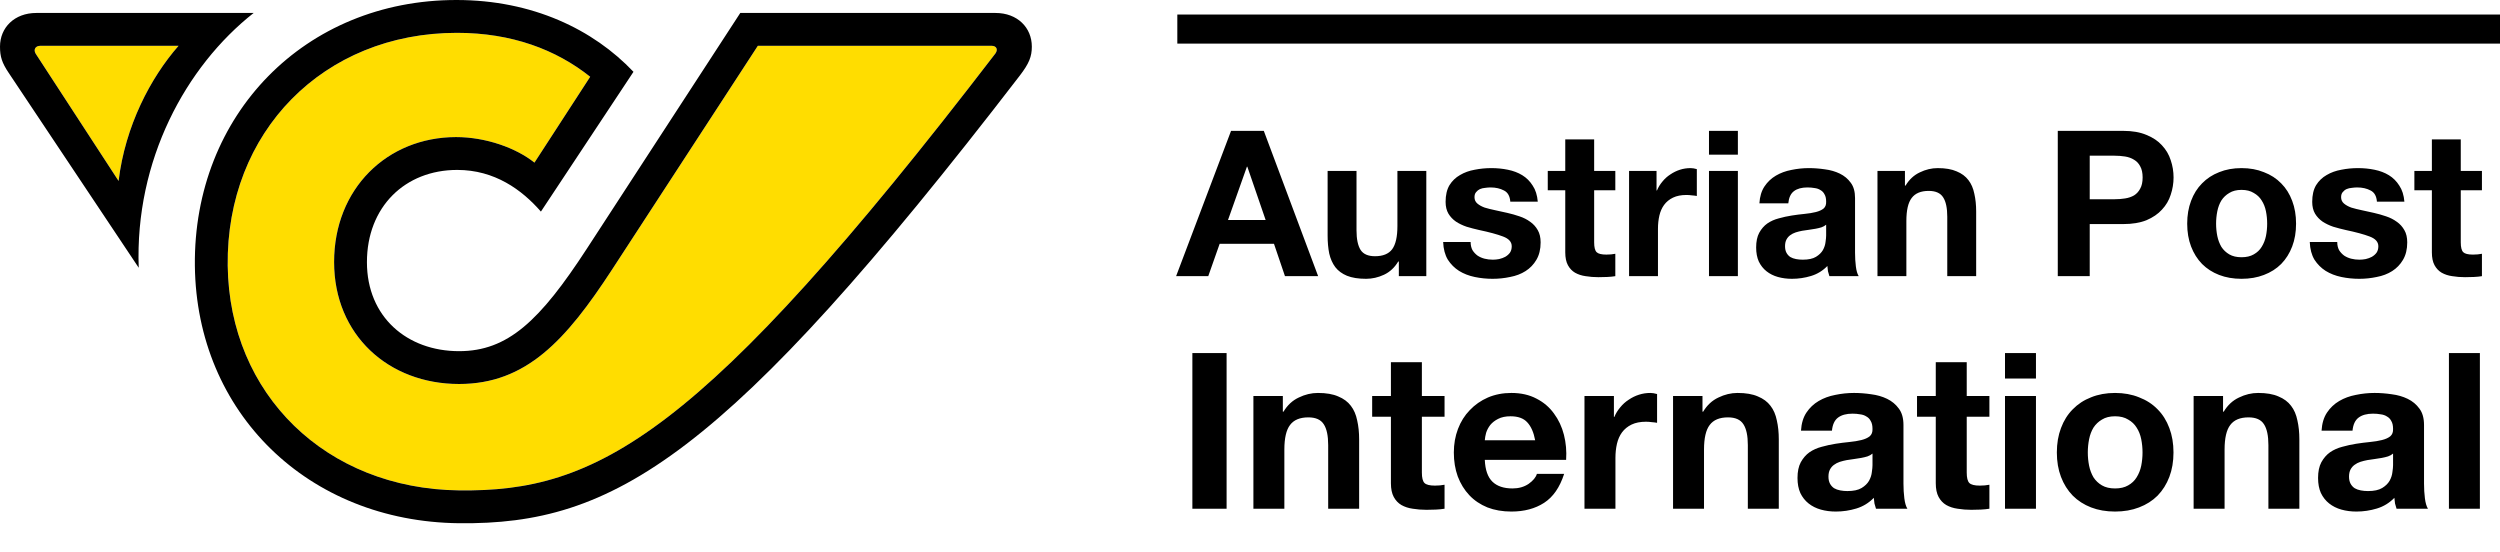 <svg width="172" height="38" viewBox="0 0 172 38" fill="none" xmlns="http://www.w3.org/2000/svg">
<path d="M68.485 3.68C48.131 30.209 41.003 33.851 31.582 33.739C22.433 33.626 15.78 27.142 15.667 18.276C15.554 9.081 22.252 2.259 31.435 2.259C35.226 2.259 38.27 3.422 40.605 5.281L36.771 11.189C35.518 10.184 33.438 9.432 31.367 9.432C26.623 9.443 22.986 12.989 22.986 18.027C22.986 23.054 26.736 26.419 31.582 26.419C36.202 26.419 38.935 23.415 42.109 18.547L52.139 3.151H68.224C68.565 3.151 68.677 3.411 68.485 3.68ZM8.159 12.451C8.615 8.671 10.353 5.353 12.285 3.151L2.768 3.152C2.429 3.152 2.28 3.426 2.465 3.71L8.159 12.451Z" fill="#FFDD00"/>
<path d="M9.544 18.422L0.599 5.015C0.136 4.326 0 3.897 0 3.208C0 1.898 0.994 0.892 2.496 0.892H17.451C12.775 4.574 9.273 11.035 9.544 18.422ZM2.767 3.152C2.428 3.152 2.28 3.427 2.465 3.71L8.159 12.451C8.614 8.671 10.353 5.353 12.284 3.151L2.767 3.152ZM68.494 0.892C69.996 0.892 70.99 1.898 70.99 3.208C70.99 3.897 70.798 4.371 70.166 5.196C49.823 31.638 42.176 36.111 31.581 35.998C21.19 35.885 13.52 28.396 13.407 18.287C13.294 7.884 20.986 0 31.401 0C36.639 0 40.824 2.03 43.583 4.941L37.215 14.557C35.902 13.051 34.03 11.691 31.458 11.691C27.866 11.691 25.245 14.232 25.245 18.038C25.245 21.811 28.013 24.16 31.582 24.16C34.937 24.16 37.139 22.082 40.381 17.101L50.931 0.892H68.494ZM68.223 3.151H52.139L42.109 18.547C38.935 23.415 36.201 26.419 31.582 26.419C26.736 26.419 22.986 23.053 22.986 18.027C22.986 12.989 26.623 9.443 31.367 9.431C33.437 9.431 35.517 10.184 36.77 11.189L40.605 5.281C38.269 3.422 35.226 2.259 31.434 2.259C22.251 2.259 15.553 9.081 15.666 18.275C15.779 27.142 22.432 33.626 31.581 33.739C41.003 33.851 48.13 30.209 68.484 3.68C68.677 3.411 68.564 3.151 68.223 3.151Z" fill="black"/>
<path d="M84.486 15.136L85.788 11.468H85.816L87.076 15.136H84.486ZM84.696 9.004L80.916 19H83.128L83.912 16.774H87.65L88.406 19H90.688L86.95 9.004H84.696ZM98.13 19V11.762H96.142V15.556C96.142 16.293 96.021 16.825 95.778 17.152C95.535 17.469 95.143 17.628 94.602 17.628C94.126 17.628 93.795 17.483 93.608 17.194C93.421 16.895 93.328 16.447 93.328 15.85V11.762H91.34V16.214C91.34 16.662 91.377 17.073 91.452 17.446C91.536 17.81 91.676 18.123 91.872 18.384C92.068 18.636 92.334 18.832 92.67 18.972C93.015 19.112 93.454 19.182 93.986 19.182C94.406 19.182 94.817 19.089 95.218 18.902C95.619 18.715 95.946 18.412 96.198 17.992H96.24V19H98.13ZM101.179 16.648H99.289C99.308 17.133 99.415 17.539 99.611 17.866C99.816 18.183 100.073 18.44 100.381 18.636C100.698 18.832 101.057 18.972 101.459 19.056C101.86 19.14 102.271 19.182 102.691 19.182C103.101 19.182 103.503 19.14 103.895 19.056C104.296 18.981 104.651 18.846 104.959 18.65C105.267 18.454 105.514 18.197 105.701 17.88C105.897 17.553 105.995 17.152 105.995 16.676C105.995 16.34 105.929 16.06 105.799 15.836C105.668 15.603 105.495 15.411 105.281 15.262C105.066 15.103 104.819 14.977 104.539 14.884C104.268 14.791 103.988 14.711 103.699 14.646C103.419 14.581 103.143 14.52 102.873 14.464C102.602 14.408 102.359 14.347 102.145 14.282C101.939 14.207 101.771 14.114 101.641 14.002C101.51 13.89 101.445 13.745 101.445 13.568C101.445 13.419 101.482 13.302 101.557 13.218C101.631 13.125 101.72 13.055 101.823 13.008C101.935 12.961 102.056 12.933 102.187 12.924C102.317 12.905 102.439 12.896 102.551 12.896C102.905 12.896 103.213 12.966 103.475 13.106C103.736 13.237 103.881 13.493 103.909 13.876H105.799C105.761 13.428 105.645 13.059 105.449 12.77C105.262 12.471 105.024 12.233 104.735 12.056C104.445 11.879 104.114 11.753 103.741 11.678C103.377 11.603 102.999 11.566 102.607 11.566C102.215 11.566 101.832 11.603 101.459 11.678C101.085 11.743 100.749 11.865 100.451 12.042C100.152 12.21 99.909 12.443 99.723 12.742C99.546 13.041 99.457 13.423 99.457 13.89C99.457 14.207 99.522 14.478 99.653 14.702C99.784 14.917 99.956 15.099 100.171 15.248C100.385 15.388 100.628 15.505 100.899 15.598C101.179 15.682 101.463 15.757 101.753 15.822C102.462 15.971 103.013 16.121 103.405 16.27C103.806 16.419 104.007 16.643 104.007 16.942C104.007 17.119 103.965 17.269 103.881 17.39C103.797 17.502 103.689 17.595 103.559 17.67C103.437 17.735 103.297 17.787 103.139 17.824C102.989 17.852 102.845 17.866 102.705 17.866C102.509 17.866 102.317 17.843 102.131 17.796C101.953 17.749 101.795 17.679 101.655 17.586C101.515 17.483 101.398 17.357 101.305 17.208C101.221 17.049 101.179 16.863 101.179 16.648ZM109.678 11.762V9.592H107.69V11.762H106.486V13.092H107.69V17.362C107.69 17.726 107.751 18.02 107.872 18.244C107.994 18.468 108.157 18.641 108.362 18.762C108.577 18.883 108.82 18.963 109.09 19C109.37 19.047 109.664 19.07 109.972 19.07C110.168 19.07 110.369 19.065 110.574 19.056C110.78 19.047 110.966 19.028 111.134 19V17.46C111.041 17.479 110.943 17.493 110.84 17.502C110.738 17.511 110.63 17.516 110.518 17.516C110.182 17.516 109.958 17.46 109.846 17.348C109.734 17.236 109.678 17.012 109.678 16.676V13.092H111.134V11.762H109.678ZM112.08 11.762V19H114.068V15.738C114.068 15.411 114.101 15.108 114.166 14.828C114.232 14.548 114.339 14.305 114.488 14.1C114.647 13.885 114.852 13.717 115.104 13.596C115.356 13.475 115.664 13.414 116.028 13.414C116.15 13.414 116.276 13.423 116.406 13.442C116.537 13.451 116.649 13.465 116.742 13.484V11.636C116.584 11.589 116.439 11.566 116.308 11.566C116.056 11.566 115.814 11.603 115.58 11.678C115.347 11.753 115.128 11.86 114.922 12C114.717 12.131 114.535 12.294 114.376 12.49C114.218 12.677 114.092 12.882 113.998 13.106H113.97V11.762H112.08ZM119.566 10.642V9.004H117.578V10.642H119.566ZM117.578 11.762V19H119.566V11.762H117.578ZM121.047 13.988C121.075 13.521 121.192 13.134 121.397 12.826C121.602 12.518 121.864 12.271 122.181 12.084C122.498 11.897 122.853 11.767 123.245 11.692C123.646 11.608 124.048 11.566 124.449 11.566C124.813 11.566 125.182 11.594 125.555 11.65C125.928 11.697 126.269 11.795 126.577 11.944C126.885 12.093 127.137 12.303 127.333 12.574C127.529 12.835 127.627 13.185 127.627 13.624V17.39C127.627 17.717 127.646 18.029 127.683 18.328C127.72 18.627 127.786 18.851 127.879 19H125.863C125.826 18.888 125.793 18.776 125.765 18.664C125.746 18.543 125.732 18.421 125.723 18.3C125.406 18.627 125.032 18.855 124.603 18.986C124.174 19.117 123.735 19.182 123.287 19.182C122.942 19.182 122.62 19.14 122.321 19.056C122.022 18.972 121.761 18.841 121.537 18.664C121.313 18.487 121.136 18.263 121.005 17.992C120.884 17.721 120.823 17.399 120.823 17.026C120.823 16.615 120.893 16.279 121.033 16.018C121.182 15.747 121.369 15.533 121.593 15.374C121.826 15.215 122.088 15.099 122.377 15.024C122.676 14.94 122.974 14.875 123.273 14.828C123.572 14.781 123.866 14.744 124.155 14.716C124.444 14.688 124.701 14.646 124.925 14.59C125.149 14.534 125.326 14.455 125.457 14.352C125.588 14.24 125.648 14.081 125.639 13.876C125.639 13.661 125.602 13.493 125.527 13.372C125.462 13.241 125.368 13.143 125.247 13.078C125.135 13.003 125 12.957 124.841 12.938C124.692 12.91 124.528 12.896 124.351 12.896C123.959 12.896 123.651 12.98 123.427 13.148C123.203 13.316 123.072 13.596 123.035 13.988H121.047ZM125.639 15.458C125.555 15.533 125.448 15.593 125.317 15.64C125.196 15.677 125.06 15.71 124.911 15.738C124.771 15.766 124.622 15.789 124.463 15.808C124.304 15.827 124.146 15.85 123.987 15.878C123.838 15.906 123.688 15.943 123.539 15.99C123.399 16.037 123.273 16.102 123.161 16.186C123.058 16.261 122.974 16.359 122.909 16.48C122.844 16.601 122.811 16.755 122.811 16.942C122.811 17.119 122.844 17.269 122.909 17.39C122.974 17.511 123.063 17.609 123.175 17.684C123.287 17.749 123.418 17.796 123.567 17.824C123.716 17.852 123.87 17.866 124.029 17.866C124.421 17.866 124.724 17.801 124.939 17.67C125.154 17.539 125.312 17.385 125.415 17.208C125.518 17.021 125.578 16.835 125.597 16.648C125.625 16.461 125.639 16.312 125.639 16.2V15.458ZM129.17 11.762V19H131.158V15.206C131.158 14.469 131.279 13.941 131.522 13.624C131.765 13.297 132.157 13.134 132.698 13.134C133.174 13.134 133.505 13.283 133.692 13.582C133.879 13.871 133.972 14.315 133.972 14.912V19H135.96V14.548C135.96 14.1 135.918 13.694 135.834 13.33C135.759 12.957 135.624 12.644 135.428 12.392C135.232 12.131 134.961 11.93 134.616 11.79C134.28 11.641 133.846 11.566 133.314 11.566C132.894 11.566 132.483 11.664 132.082 11.86C131.681 12.047 131.354 12.35 131.102 12.77H131.06V11.762H129.17ZM143.773 13.708V10.712H145.481C145.733 10.712 145.976 10.731 146.209 10.768C146.443 10.805 146.648 10.88 146.825 10.992C147.003 11.095 147.143 11.244 147.245 11.44C147.357 11.636 147.413 11.893 147.413 12.21C147.413 12.527 147.357 12.784 147.245 12.98C147.143 13.176 147.003 13.33 146.825 13.442C146.648 13.545 146.443 13.615 146.209 13.652C145.976 13.689 145.733 13.708 145.481 13.708H143.773ZM141.575 9.004V19H143.773V15.416H146.083C146.709 15.416 147.241 15.327 147.679 15.15C148.118 14.963 148.473 14.721 148.743 14.422C149.023 14.123 149.224 13.783 149.345 13.4C149.476 13.008 149.541 12.611 149.541 12.21C149.541 11.799 149.476 11.403 149.345 11.02C149.224 10.637 149.023 10.297 148.743 9.998C148.473 9.699 148.118 9.461 147.679 9.284C147.241 9.097 146.709 9.004 146.083 9.004H141.575ZM152.467 15.388C152.467 15.099 152.495 14.814 152.551 14.534C152.607 14.254 152.701 14.007 152.831 13.792C152.971 13.577 153.153 13.405 153.377 13.274C153.601 13.134 153.881 13.064 154.217 13.064C154.553 13.064 154.833 13.134 155.057 13.274C155.291 13.405 155.473 13.577 155.603 13.792C155.743 14.007 155.841 14.254 155.897 14.534C155.953 14.814 155.981 15.099 155.981 15.388C155.981 15.677 155.953 15.962 155.897 16.242C155.841 16.513 155.743 16.76 155.603 16.984C155.473 17.199 155.291 17.371 155.057 17.502C154.833 17.633 154.553 17.698 154.217 17.698C153.881 17.698 153.601 17.633 153.377 17.502C153.153 17.371 152.971 17.199 152.831 16.984C152.701 16.76 152.607 16.513 152.551 16.242C152.495 15.962 152.467 15.677 152.467 15.388ZM150.479 15.388C150.479 15.967 150.568 16.489 150.745 16.956C150.923 17.423 151.175 17.824 151.501 18.16C151.828 18.487 152.22 18.739 152.677 18.916C153.135 19.093 153.648 19.182 154.217 19.182C154.787 19.182 155.3 19.093 155.757 18.916C156.224 18.739 156.621 18.487 156.947 18.16C157.274 17.824 157.526 17.423 157.703 16.956C157.881 16.489 157.969 15.967 157.969 15.388C157.969 14.809 157.881 14.287 157.703 13.82C157.526 13.344 157.274 12.943 156.947 12.616C156.621 12.28 156.224 12.023 155.757 11.846C155.3 11.659 154.787 11.566 154.217 11.566C153.648 11.566 153.135 11.659 152.677 11.846C152.22 12.023 151.828 12.28 151.501 12.616C151.175 12.943 150.923 13.344 150.745 13.82C150.568 14.287 150.479 14.809 150.479 15.388ZM160.802 16.648H158.912C158.931 17.133 159.038 17.539 159.234 17.866C159.439 18.183 159.696 18.44 160.004 18.636C160.321 18.832 160.681 18.972 161.082 19.056C161.483 19.14 161.894 19.182 162.314 19.182C162.725 19.182 163.126 19.14 163.518 19.056C163.919 18.981 164.274 18.846 164.582 18.65C164.89 18.454 165.137 18.197 165.324 17.88C165.52 17.553 165.618 17.152 165.618 16.676C165.618 16.34 165.553 16.06 165.422 15.836C165.291 15.603 165.119 15.411 164.904 15.262C164.689 15.103 164.442 14.977 164.162 14.884C163.891 14.791 163.611 14.711 163.322 14.646C163.042 14.581 162.767 14.52 162.496 14.464C162.225 14.408 161.983 14.347 161.768 14.282C161.563 14.207 161.395 14.114 161.264 14.002C161.133 13.89 161.068 13.745 161.068 13.568C161.068 13.419 161.105 13.302 161.18 13.218C161.255 13.125 161.343 13.055 161.446 13.008C161.558 12.961 161.679 12.933 161.81 12.924C161.941 12.905 162.062 12.896 162.174 12.896C162.529 12.896 162.837 12.966 163.098 13.106C163.359 13.237 163.504 13.493 163.532 13.876H165.422C165.385 13.428 165.268 13.059 165.072 12.77C164.885 12.471 164.647 12.233 164.358 12.056C164.069 11.879 163.737 11.753 163.364 11.678C163 11.603 162.622 11.566 162.23 11.566C161.838 11.566 161.455 11.603 161.082 11.678C160.709 11.743 160.373 11.865 160.074 12.042C159.775 12.21 159.533 12.443 159.346 12.742C159.169 13.041 159.08 13.423 159.08 13.89C159.08 14.207 159.145 14.478 159.276 14.702C159.407 14.917 159.579 15.099 159.794 15.248C160.009 15.388 160.251 15.505 160.522 15.598C160.802 15.682 161.087 15.757 161.376 15.822C162.085 15.971 162.636 16.121 163.028 16.27C163.429 16.419 163.63 16.643 163.63 16.942C163.63 17.119 163.588 17.269 163.504 17.39C163.42 17.502 163.313 17.595 163.182 17.67C163.061 17.735 162.921 17.787 162.762 17.824C162.613 17.852 162.468 17.866 162.328 17.866C162.132 17.866 161.941 17.843 161.754 17.796C161.577 17.749 161.418 17.679 161.278 17.586C161.138 17.483 161.021 17.357 160.928 17.208C160.844 17.049 160.802 16.863 160.802 16.648ZM169.301 11.762V9.592H167.313V11.762H166.109V13.092H167.313V17.362C167.313 17.726 167.374 18.02 167.495 18.244C167.617 18.468 167.78 18.641 167.985 18.762C168.2 18.883 168.443 18.963 168.713 19C168.993 19.047 169.287 19.07 169.595 19.07C169.791 19.07 169.992 19.065 170.197 19.056C170.403 19.047 170.589 19.028 170.757 19V17.46C170.664 17.479 170.566 17.493 170.463 17.502C170.361 17.511 170.253 17.516 170.141 17.516C169.805 17.516 169.581 17.46 169.469 17.348C169.357 17.236 169.301 17.012 169.301 16.676V13.092H170.757V11.762H169.301Z" fill="black"/>
<path d="M82.035 24.29V35H84.39V24.29H82.035ZM86.234 27.245V35H88.364V30.935C88.364 30.145 88.494 29.58 88.754 29.24C89.014 28.89 89.434 28.715 90.014 28.715C90.524 28.715 90.879 28.875 91.079 29.195C91.279 29.505 91.379 29.98 91.379 30.62V35H93.509V30.23C93.509 29.75 93.464 29.315 93.374 28.925C93.294 28.525 93.149 28.19 92.939 27.92C92.729 27.64 92.439 27.425 92.069 27.275C91.709 27.115 91.244 27.035 90.674 27.035C90.224 27.035 89.784 27.14 89.354 27.35C88.924 27.55 88.574 27.875 88.304 28.325H88.259V27.245H86.234ZM97.825 27.245V24.92H95.695V27.245H94.405V28.67H95.695V33.245C95.695 33.635 95.76 33.95 95.89 34.19C96.02 34.43 96.195 34.615 96.415 34.745C96.645 34.875 96.905 34.96 97.195 35C97.495 35.05 97.81 35.075 98.14 35.075C98.35 35.075 98.565 35.07 98.785 35.06C99.005 35.05 99.205 35.03 99.385 35V33.35C99.285 33.37 99.18 33.385 99.07 33.395C98.96 33.405 98.845 33.41 98.725 33.41C98.365 33.41 98.125 33.35 98.005 33.23C97.885 33.11 97.825 32.87 97.825 32.51V28.67H99.385V27.245H97.825ZM105.619 30.29H102.154C102.164 30.14 102.194 29.97 102.244 29.78C102.304 29.59 102.399 29.41 102.529 29.24C102.669 29.07 102.849 28.93 103.069 28.82C103.299 28.7 103.584 28.64 103.924 28.64C104.444 28.64 104.829 28.78 105.079 29.06C105.339 29.34 105.519 29.75 105.619 30.29ZM102.154 31.64H107.749C107.789 31.04 107.739 30.465 107.599 29.915C107.459 29.365 107.229 28.875 106.909 28.445C106.599 28.015 106.199 27.675 105.709 27.425C105.219 27.165 104.644 27.035 103.984 27.035C103.394 27.035 102.854 27.14 102.364 27.35C101.884 27.56 101.469 27.85 101.119 28.22C100.769 28.58 100.499 29.01 100.309 29.51C100.119 30.01 100.024 30.55 100.024 31.13C100.024 31.73 100.114 32.28 100.294 32.78C100.484 33.28 100.749 33.71 101.089 34.07C101.429 34.43 101.844 34.71 102.334 34.91C102.824 35.1 103.374 35.195 103.984 35.195C104.864 35.195 105.614 34.995 106.234 34.595C106.854 34.195 107.314 33.53 107.614 32.6H105.739C105.669 32.84 105.479 33.07 105.169 33.29C104.859 33.5 104.489 33.605 104.059 33.605C103.459 33.605 102.999 33.45 102.679 33.14C102.359 32.83 102.184 32.33 102.154 31.64ZM109.012 27.245V35H111.142V31.505C111.142 31.155 111.177 30.83 111.247 30.53C111.317 30.23 111.432 29.97 111.592 29.75C111.762 29.52 111.982 29.34 112.252 29.21C112.522 29.08 112.852 29.015 113.242 29.015C113.372 29.015 113.507 29.025 113.647 29.045C113.787 29.055 113.907 29.07 114.007 29.09V27.11C113.837 27.06 113.682 27.035 113.542 27.035C113.272 27.035 113.012 27.075 112.762 27.155C112.512 27.235 112.277 27.35 112.057 27.5C111.837 27.64 111.642 27.815 111.472 28.025C111.302 28.225 111.167 28.445 111.067 28.685H111.037V27.245H109.012ZM115.106 27.245V35H117.236V30.935C117.236 30.145 117.366 29.58 117.626 29.24C117.886 28.89 118.306 28.715 118.886 28.715C119.396 28.715 119.751 28.875 119.951 29.195C120.151 29.505 120.251 29.98 120.251 30.62V35H122.381V30.23C122.381 29.75 122.336 29.315 122.246 28.925C122.166 28.525 122.021 28.19 121.811 27.92C121.601 27.64 121.311 27.425 120.941 27.275C120.581 27.115 120.116 27.035 119.546 27.035C119.096 27.035 118.656 27.14 118.226 27.35C117.796 27.55 117.446 27.875 117.176 28.325H117.131V27.245H115.106ZM123.908 29.63C123.938 29.13 124.063 28.715 124.283 28.385C124.503 28.055 124.783 27.79 125.123 27.59C125.463 27.39 125.843 27.25 126.263 27.17C126.693 27.08 127.123 27.035 127.553 27.035C127.943 27.035 128.338 27.065 128.738 27.125C129.138 27.175 129.503 27.28 129.833 27.44C130.163 27.6 130.433 27.825 130.643 28.115C130.853 28.395 130.958 28.77 130.958 29.24V33.275C130.958 33.625 130.978 33.96 131.018 34.28C131.058 34.6 131.128 34.84 131.228 35H129.068C129.028 34.88 128.993 34.76 128.963 34.64C128.943 34.51 128.928 34.38 128.918 34.25C128.578 34.6 128.178 34.845 127.718 34.985C127.258 35.125 126.788 35.195 126.308 35.195C125.938 35.195 125.593 35.15 125.273 35.06C124.953 34.97 124.673 34.83 124.433 34.64C124.193 34.45 124.003 34.21 123.863 33.92C123.733 33.63 123.668 33.285 123.668 32.885C123.668 32.445 123.743 32.085 123.893 31.805C124.053 31.515 124.253 31.285 124.493 31.115C124.743 30.945 125.023 30.82 125.333 30.74C125.653 30.65 125.973 30.58 126.293 30.53C126.613 30.48 126.928 30.44 127.238 30.41C127.548 30.38 127.823 30.335 128.063 30.275C128.303 30.215 128.493 30.13 128.633 30.02C128.773 29.9 128.838 29.73 128.828 29.51C128.828 29.28 128.788 29.1 128.708 28.97C128.638 28.83 128.538 28.725 128.408 28.655C128.288 28.575 128.143 28.525 127.973 28.505C127.813 28.475 127.638 28.46 127.448 28.46C127.028 28.46 126.698 28.55 126.458 28.73C126.218 28.91 126.078 29.21 126.038 29.63H123.908ZM128.828 31.205C128.738 31.285 128.623 31.35 128.483 31.4C128.353 31.44 128.208 31.475 128.048 31.505C127.898 31.535 127.738 31.56 127.568 31.58C127.398 31.6 127.228 31.625 127.058 31.655C126.898 31.685 126.738 31.725 126.578 31.775C126.428 31.825 126.293 31.895 126.173 31.985C126.063 32.065 125.973 32.17 125.903 32.3C125.833 32.43 125.798 32.595 125.798 32.795C125.798 32.985 125.833 33.145 125.903 33.275C125.973 33.405 126.068 33.51 126.188 33.59C126.308 33.66 126.448 33.71 126.608 33.74C126.768 33.77 126.933 33.785 127.103 33.785C127.523 33.785 127.848 33.715 128.078 33.575C128.308 33.435 128.478 33.27 128.588 33.08C128.698 32.88 128.763 32.68 128.783 32.48C128.813 32.28 128.828 32.12 128.828 32V31.205ZM135.311 27.245V24.92H133.181V27.245H131.891V28.67H133.181V33.245C133.181 33.635 133.246 33.95 133.376 34.19C133.506 34.43 133.681 34.615 133.901 34.745C134.131 34.875 134.391 34.96 134.681 35C134.981 35.05 135.296 35.075 135.626 35.075C135.836 35.075 136.051 35.07 136.271 35.06C136.491 35.05 136.691 35.03 136.871 35V33.35C136.771 33.37 136.666 33.385 136.556 33.395C136.446 33.405 136.331 33.41 136.211 33.41C135.851 33.41 135.611 33.35 135.491 33.23C135.371 33.11 135.311 32.87 135.311 32.51V28.67H136.871V27.245H135.311ZM140.074 26.045V24.29H137.944V26.045H140.074ZM137.944 27.245V35H140.074V27.245H137.944ZM143.641 31.13C143.641 30.82 143.671 30.515 143.731 30.215C143.791 29.915 143.891 29.65 144.031 29.42C144.181 29.19 144.376 29.005 144.616 28.865C144.856 28.715 145.156 28.64 145.516 28.64C145.876 28.64 146.176 28.715 146.416 28.865C146.666 29.005 146.861 29.19 147.001 29.42C147.151 29.65 147.256 29.915 147.316 30.215C147.376 30.515 147.406 30.82 147.406 31.13C147.406 31.44 147.376 31.745 147.316 32.045C147.256 32.335 147.151 32.6 147.001 32.84C146.861 33.07 146.666 33.255 146.416 33.395C146.176 33.535 145.876 33.605 145.516 33.605C145.156 33.605 144.856 33.535 144.616 33.395C144.376 33.255 144.181 33.07 144.031 32.84C143.891 32.6 143.791 32.335 143.731 32.045C143.671 31.745 143.641 31.44 143.641 31.13ZM141.511 31.13C141.511 31.75 141.606 32.31 141.796 32.81C141.986 33.31 142.256 33.74 142.606 34.1C142.956 34.45 143.376 34.72 143.866 34.91C144.356 35.1 144.906 35.195 145.516 35.195C146.126 35.195 146.676 35.1 147.166 34.91C147.666 34.72 148.091 34.45 148.441 34.1C148.791 33.74 149.061 33.31 149.251 32.81C149.441 32.31 149.536 31.75 149.536 31.13C149.536 30.51 149.441 29.95 149.251 29.45C149.061 28.94 148.791 28.51 148.441 28.16C148.091 27.8 147.666 27.525 147.166 27.335C146.676 27.135 146.126 27.035 145.516 27.035C144.906 27.035 144.356 27.135 143.866 27.335C143.376 27.525 142.956 27.8 142.606 28.16C142.256 28.51 141.986 28.94 141.796 29.45C141.606 29.95 141.511 30.51 141.511 31.13ZM150.921 27.245V35H153.051V30.935C153.051 30.145 153.181 29.58 153.441 29.24C153.701 28.89 154.121 28.715 154.701 28.715C155.211 28.715 155.566 28.875 155.766 29.195C155.966 29.505 156.066 29.98 156.066 30.62V35H158.196V30.23C158.196 29.75 158.151 29.315 158.061 28.925C157.981 28.525 157.836 28.19 157.626 27.92C157.416 27.64 157.126 27.425 156.756 27.275C156.396 27.115 155.931 27.035 155.361 27.035C154.911 27.035 154.471 27.14 154.041 27.35C153.611 27.55 153.261 27.875 152.991 28.325H152.946V27.245H150.921ZM159.723 29.63C159.753 29.13 159.878 28.715 160.098 28.385C160.318 28.055 160.598 27.79 160.938 27.59C161.278 27.39 161.658 27.25 162.078 27.17C162.508 27.08 162.938 27.035 163.368 27.035C163.758 27.035 164.153 27.065 164.553 27.125C164.953 27.175 165.318 27.28 165.648 27.44C165.978 27.6 166.248 27.825 166.458 28.115C166.668 28.395 166.773 28.77 166.773 29.24V33.275C166.773 33.625 166.793 33.96 166.833 34.28C166.873 34.6 166.943 34.84 167.043 35H164.883C164.843 34.88 164.808 34.76 164.778 34.64C164.758 34.51 164.743 34.38 164.733 34.25C164.393 34.6 163.993 34.845 163.533 34.985C163.073 35.125 162.603 35.195 162.123 35.195C161.753 35.195 161.408 35.15 161.088 35.06C160.768 34.97 160.488 34.83 160.248 34.64C160.008 34.45 159.818 34.21 159.678 33.92C159.548 33.63 159.483 33.285 159.483 32.885C159.483 32.445 159.558 32.085 159.708 31.805C159.868 31.515 160.068 31.285 160.308 31.115C160.558 30.945 160.838 30.82 161.148 30.74C161.468 30.65 161.788 30.58 162.108 30.53C162.428 30.48 162.743 30.44 163.053 30.41C163.363 30.38 163.638 30.335 163.878 30.275C164.118 30.215 164.308 30.13 164.448 30.02C164.588 29.9 164.653 29.73 164.643 29.51C164.643 29.28 164.603 29.1 164.523 28.97C164.453 28.83 164.353 28.725 164.223 28.655C164.103 28.575 163.958 28.525 163.788 28.505C163.628 28.475 163.453 28.46 163.263 28.46C162.843 28.46 162.513 28.55 162.273 28.73C162.033 28.91 161.893 29.21 161.853 29.63H159.723ZM164.643 31.205C164.553 31.285 164.438 31.35 164.298 31.4C164.168 31.44 164.023 31.475 163.863 31.505C163.713 31.535 163.553 31.56 163.383 31.58C163.213 31.6 163.043 31.625 162.873 31.655C162.713 31.685 162.553 31.725 162.393 31.775C162.243 31.825 162.108 31.895 161.988 31.985C161.878 32.065 161.788 32.17 161.718 32.3C161.648 32.43 161.613 32.595 161.613 32.795C161.613 32.985 161.648 33.145 161.718 33.275C161.788 33.405 161.883 33.51 162.003 33.59C162.123 33.66 162.263 33.71 162.423 33.74C162.583 33.77 162.748 33.785 162.918 33.785C163.338 33.785 163.663 33.715 163.893 33.575C164.123 33.435 164.293 33.27 164.403 33.08C164.513 32.88 164.578 32.68 164.598 32.48C164.628 32.28 164.643 32.12 164.643 32V31.205ZM168.486 24.29V35H170.616V24.29H168.486Z" fill="black"/>
<path d="M172 1H81V3H172V1Z" fill="black"/>
</svg>
